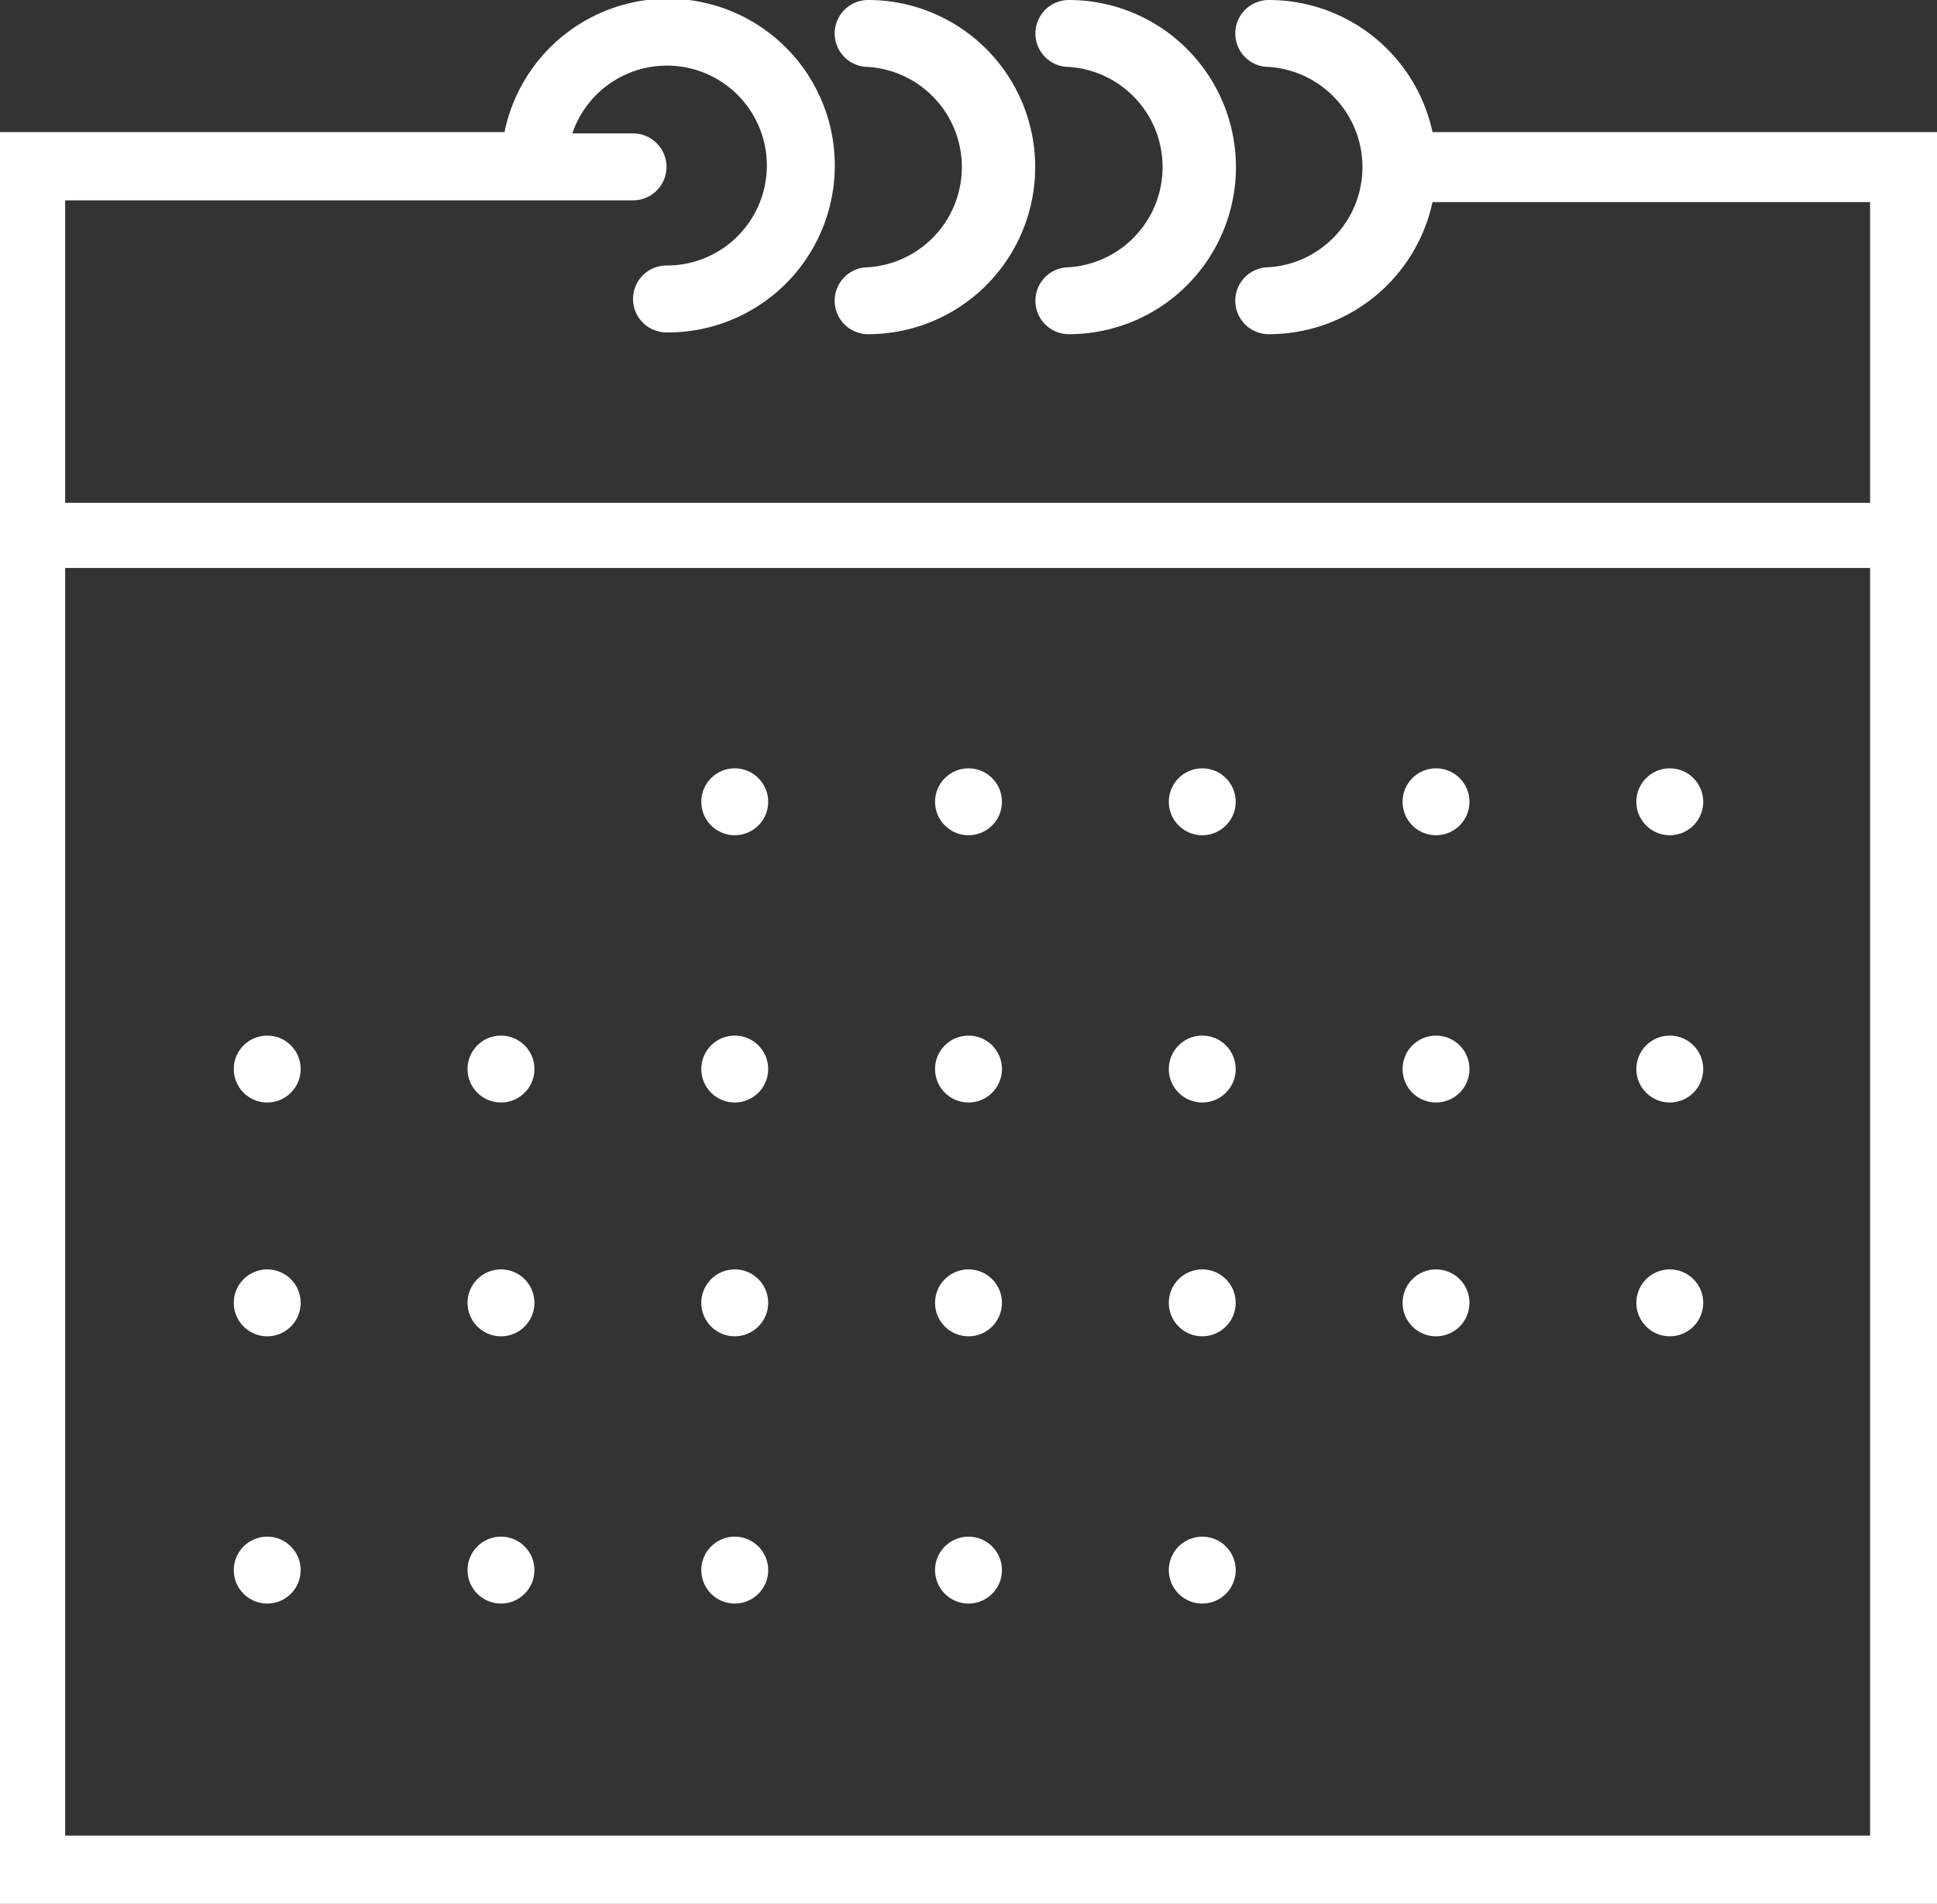 <svg id="Capa_1" data-name="Capa 1" xmlns="http://www.w3.org/2000/svg" viewBox="0 0 44 43.24"><rect x="0" y="0" width="44" height="43.24" fill="#333333" stroke="none"/><defs><style>.cls-1{fill:#fff;}</style></defs><title>calendrier</title><path class="cls-1" d="M33.54,9a3.8,3.8,0,0,0-3.72-3,.76.76,0,1,0,0,1.52,2.28,2.28,0,0,1,0,4.55.76.76,0,1,0,0,1.52,3.8,3.8,0,0,0,3.72-3h9.94v6.83h-41V10.55h12.9a.76.76,0,0,0,0-1.52H14a2.27,2.27,0,1,1,2.14,3,.76.76,0,0,0,0,1.52A3.79,3.79,0,1,0,12.46,9H1V49.24H45V9Zm9.94,38.69h-41V18.9h41Z" transform="translate(-1 -6)"/><path class="cls-1" d="M20.72,7.52a2.28,2.28,0,0,1,0,4.55.76.76,0,1,0,0,1.52,3.79,3.79,0,0,0,0-7.59.76.76,0,1,0,0,1.52Z" transform="translate(-1 -6)"/><path class="cls-1" d="M25.28,7.52a2.28,2.28,0,0,1,0,4.55.76.76,0,0,0,0,1.52,3.79,3.79,0,0,0,0-7.59.76.76,0,1,0,0,1.52Z" transform="translate(-1 -6)"/><circle class="cls-1" cx="16.69" cy="18.21" r="0.76"/><circle class="cls-1" cx="22" cy="18.21" r="0.76"/><circle class="cls-1" cx="27.31" cy="18.21" r="0.76"/><circle class="cls-1" cx="32.62" cy="18.21" r="0.76"/><circle class="cls-1" cx="37.93" cy="18.21" r="0.76"/><circle class="cls-1" cx="6.07" cy="24.28" r="0.76"/><circle class="cls-1" cx="11.38" cy="24.28" r="0.76"/><circle class="cls-1" cx="16.69" cy="24.28" r="0.76"/><circle class="cls-1" cx="22" cy="24.28" r="0.76"/><circle class="cls-1" cx="27.31" cy="24.28" r="0.76"/><circle class="cls-1" cx="32.62" cy="24.28" r="0.76"/><circle class="cls-1" cx="37.93" cy="24.28" r="0.76"/><circle class="cls-1" cx="6.07" cy="29.59" r="0.76"/><circle class="cls-1" cx="11.38" cy="29.59" r="0.76"/><circle class="cls-1" cx="16.69" cy="29.59" r="0.76"/><circle class="cls-1" cx="22" cy="29.59" r="0.76"/><circle class="cls-1" cx="27.31" cy="29.59" r="0.76"/><circle class="cls-1" cx="32.62" cy="29.59" r="0.76"/><circle class="cls-1" cx="37.93" cy="29.59" r="0.76"/><circle class="cls-1" cx="6.07" cy="35.66" r="0.76"/><circle class="cls-1" cx="11.38" cy="35.66" r="0.76"/><circle class="cls-1" cx="16.69" cy="35.66" r="0.76"/><circle class="cls-1" cx="22" cy="35.66" r="0.76"/><circle class="cls-1" cx="27.31" cy="35.66" r="0.76"/></svg>